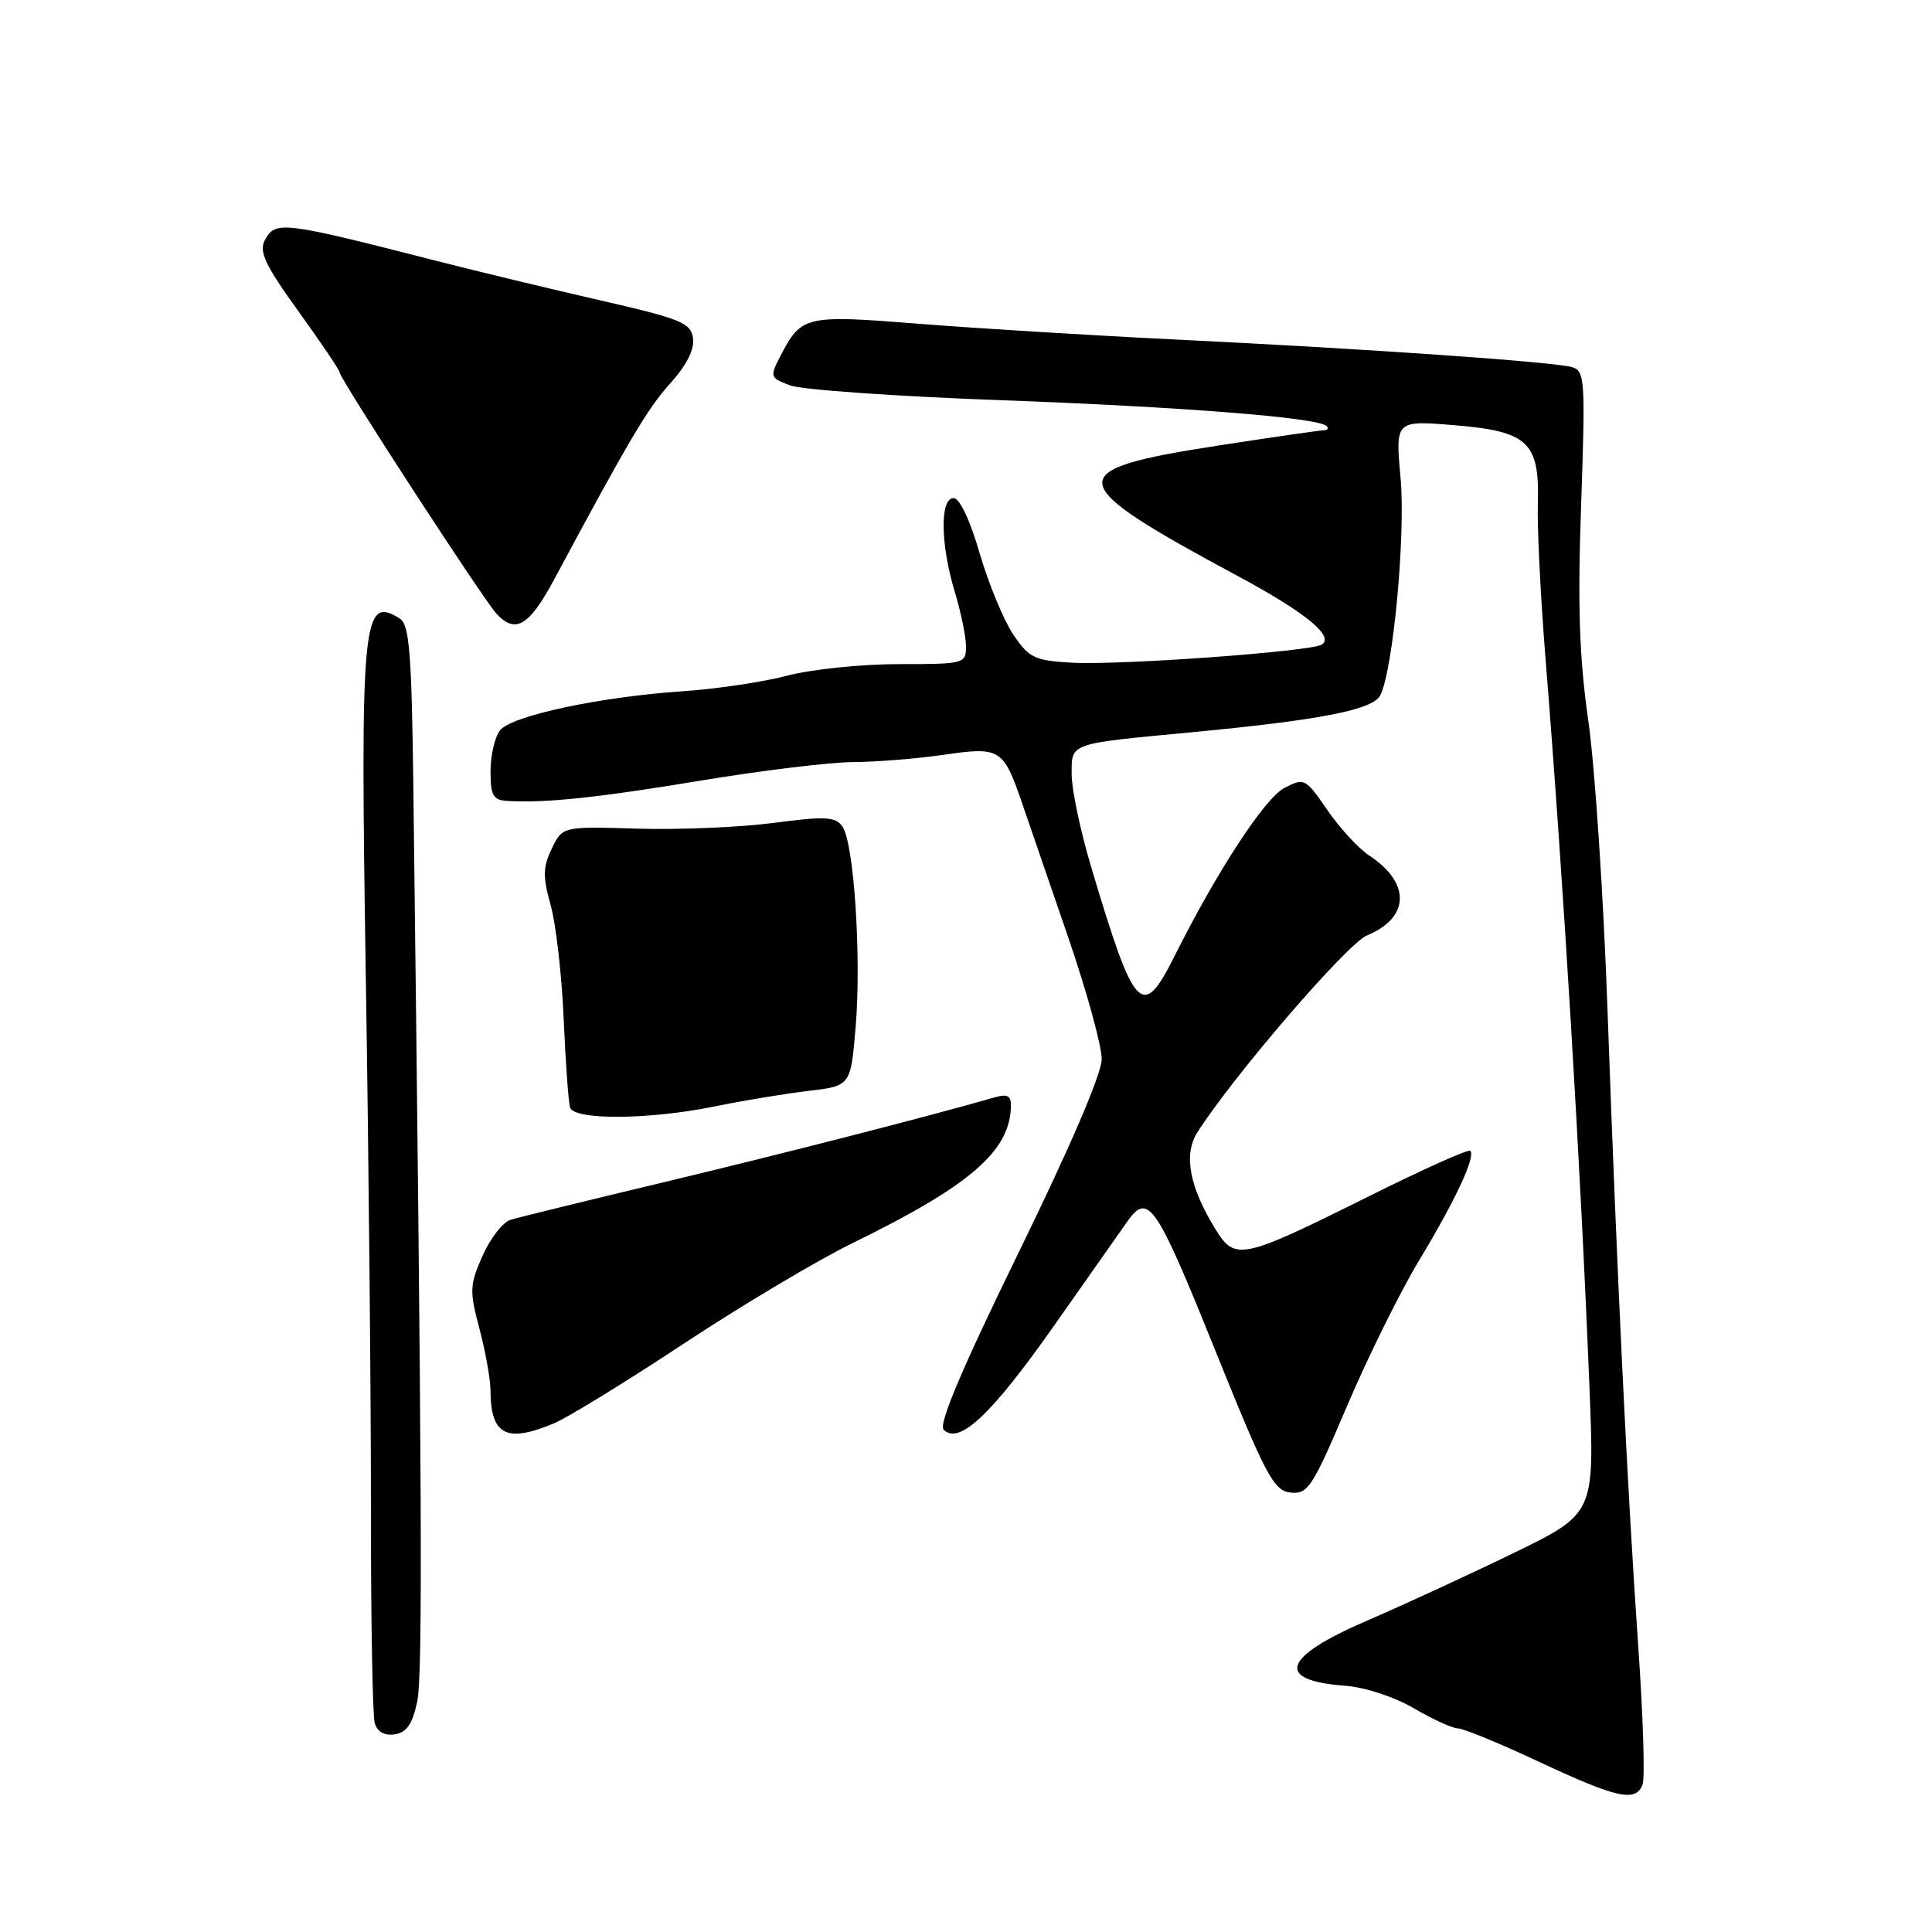 <?xml version="1.0" encoding="UTF-8" standalone="no"?>
<!DOCTYPE svg PUBLIC "-//W3C//DTD SVG 1.1//EN" "http://www.w3.org/Graphics/SVG/1.1/DTD/svg11.dtd" >
<svg xmlns="http://www.w3.org/2000/svg" xmlns:xlink="http://www.w3.org/1999/xlink" version="1.1" viewBox="0 0 256 256">
 <g >
 <path fill="currentColor"
d=" M 217.65 236.46 C 217.98 235.62 217.72 227.40 217.08 218.21 C 215.62 197.19 214.27 169.29 213.01 134.00 C 212.48 118.88 211.33 101.55 210.46 95.50 C 209.26 87.11 209.03 80.30 209.51 66.84 C 210.08 50.35 210.00 49.14 208.31 48.65 C 205.92 47.95 181.49 46.24 156.00 45.00 C 144.72 44.45 129.30 43.50 121.72 42.90 C 106.66 41.70 106.18 41.82 103.40 47.19 C 101.99 49.92 102.03 50.06 104.67 51.06 C 106.17 51.64 118.67 52.52 132.45 53.02 C 156.79 53.92 174.66 55.33 175.78 56.45 C 176.09 56.75 175.92 57.00 175.42 57.01 C 174.91 57.02 168.70 57.92 161.60 59.01 C 140.38 62.29 140.59 63.73 164.09 76.37 C 173.00 81.16 176.88 84.34 175.13 85.42 C 173.64 86.34 148.31 88.17 142.03 87.81 C 137.07 87.53 136.36 87.18 134.25 84.06 C 132.98 82.16 130.98 77.32 129.81 73.31 C 128.53 68.90 127.16 66.00 126.35 66.00 C 124.53 66.00 124.61 72.13 126.51 78.41 C 127.33 81.11 128.00 84.37 128.00 85.66 C 128.00 87.94 127.77 88.00 119.05 88.00 C 114.13 88.00 107.49 88.69 104.30 89.53 C 101.11 90.37 94.90 91.30 90.50 91.59 C 79.52 92.33 67.76 94.84 66.25 96.78 C 65.56 97.66 65.00 100.10 65.00 102.19 C 65.00 105.43 65.33 106.02 67.25 106.13 C 72.25 106.43 79.20 105.70 93.00 103.41 C 100.97 102.09 109.97 101.00 113.00 100.98 C 116.03 100.97 121.42 100.54 125.00 100.02 C 132.56 98.92 132.94 99.16 135.46 106.50 C 136.40 109.25 139.16 117.28 141.59 124.34 C 144.01 131.40 145.99 138.60 145.98 140.34 C 145.97 142.30 141.80 152.01 134.98 165.95 C 127.44 181.39 124.33 188.73 125.04 189.44 C 127.10 191.50 131.40 187.43 139.78 175.50 C 144.42 168.90 148.75 162.74 149.40 161.82 C 152.13 157.96 153.19 159.51 160.85 178.50 C 167.75 195.61 168.76 197.53 171.01 197.77 C 173.30 198.01 173.90 197.10 178.50 186.28 C 181.25 179.82 185.54 171.15 188.04 167.01 C 192.84 159.06 195.57 153.23 194.82 152.49 C 194.57 152.24 188.55 154.94 181.43 158.49 C 164.49 166.93 163.65 167.11 161.04 162.85 C 157.58 157.22 156.80 152.97 158.66 150.04 C 163.45 142.53 178.51 125.03 181.13 123.95 C 186.83 121.59 186.95 116.98 181.41 113.35 C 180.02 112.44 177.54 109.74 175.89 107.35 C 172.99 103.12 172.83 103.04 170.20 104.40 C 167.59 105.75 161.29 115.39 155.60 126.75 C 151.34 135.25 150.33 134.15 144.58 114.86 C 143.16 110.10 142.00 104.60 142.00 102.62 C 142.00 98.40 141.50 98.58 158.00 97.02 C 174.98 95.41 181.91 94.05 182.89 92.14 C 184.59 88.82 186.27 70.90 185.58 63.31 C 184.89 55.70 184.89 55.70 192.69 56.34 C 202.51 57.15 204.02 58.57 203.77 66.82 C 203.68 69.95 204.13 79.03 204.77 87.00 C 207.14 116.43 209.45 154.62 210.62 184.04 C 211.28 200.57 211.28 200.57 200.51 205.81 C 194.58 208.69 185.93 212.68 181.28 214.68 C 169.92 219.56 168.83 222.67 178.24 223.37 C 180.88 223.57 184.77 224.85 187.35 226.36 C 189.83 227.81 192.45 229.01 193.18 229.02 C 193.91 229.03 198.78 231.03 204.00 233.48 C 214.30 238.29 216.75 238.83 217.65 236.46 Z  M 55.28 225.50 C 56.03 222.02 55.92 197.15 54.77 104.22 C 54.55 86.59 54.24 82.77 53.00 81.98 C 48.01 78.82 47.72 81.85 48.48 130.00 C 48.86 153.93 49.16 185.43 49.15 200.00 C 49.14 214.57 49.37 227.31 49.65 228.31 C 49.99 229.47 50.93 230.01 52.30 229.81 C 53.87 229.58 54.64 228.47 55.28 225.50 Z  M 73.38 188.61 C 75.21 187.85 82.96 183.09 90.60 178.04 C 98.25 172.99 108.33 166.98 113.00 164.70 C 128.51 157.12 133.81 152.55 133.95 146.63 C 133.99 145.17 133.52 144.91 131.75 145.42 C 123.15 147.90 103.68 152.89 88.00 156.64 C 77.83 159.07 68.67 161.32 67.65 161.63 C 66.63 161.94 64.96 164.09 63.94 166.40 C 62.23 170.27 62.19 171.05 63.53 176.06 C 64.32 179.05 64.98 182.70 64.99 184.17 C 65.01 190.17 67.07 191.25 73.38 188.61 Z  M 94.68 146.61 C 98.43 145.84 104.02 144.92 107.11 144.55 C 112.72 143.89 112.72 143.89 113.38 136.06 C 114.15 126.70 113.15 111.58 111.60 109.48 C 110.67 108.21 109.30 108.14 102.50 109.04 C 98.10 109.62 90.01 109.96 84.51 109.80 C 74.53 109.50 74.53 109.50 73.11 112.45 C 71.93 114.92 71.91 116.16 72.97 119.95 C 73.67 122.45 74.44 129.22 74.69 135.00 C 74.94 140.78 75.32 146.06 75.54 146.75 C 76.08 148.45 86.03 148.38 94.68 146.61 Z  M 73.43 76.78 C 83.40 58.19 85.80 54.14 88.81 50.80 C 90.99 48.38 92.04 46.30 91.83 44.81 C 91.53 42.77 90.25 42.25 79.50 39.79 C 72.90 38.28 63.23 35.94 58.00 34.61 C 37.29 29.31 36.49 29.21 35.08 31.85 C 34.29 33.34 35.15 35.16 39.55 41.26 C 42.55 45.41 45.00 49.05 45.00 49.34 C 45.00 50.15 63.90 79.23 65.75 81.27 C 68.27 84.06 70.10 82.99 73.43 76.78 Z "/>
</g>
</svg>